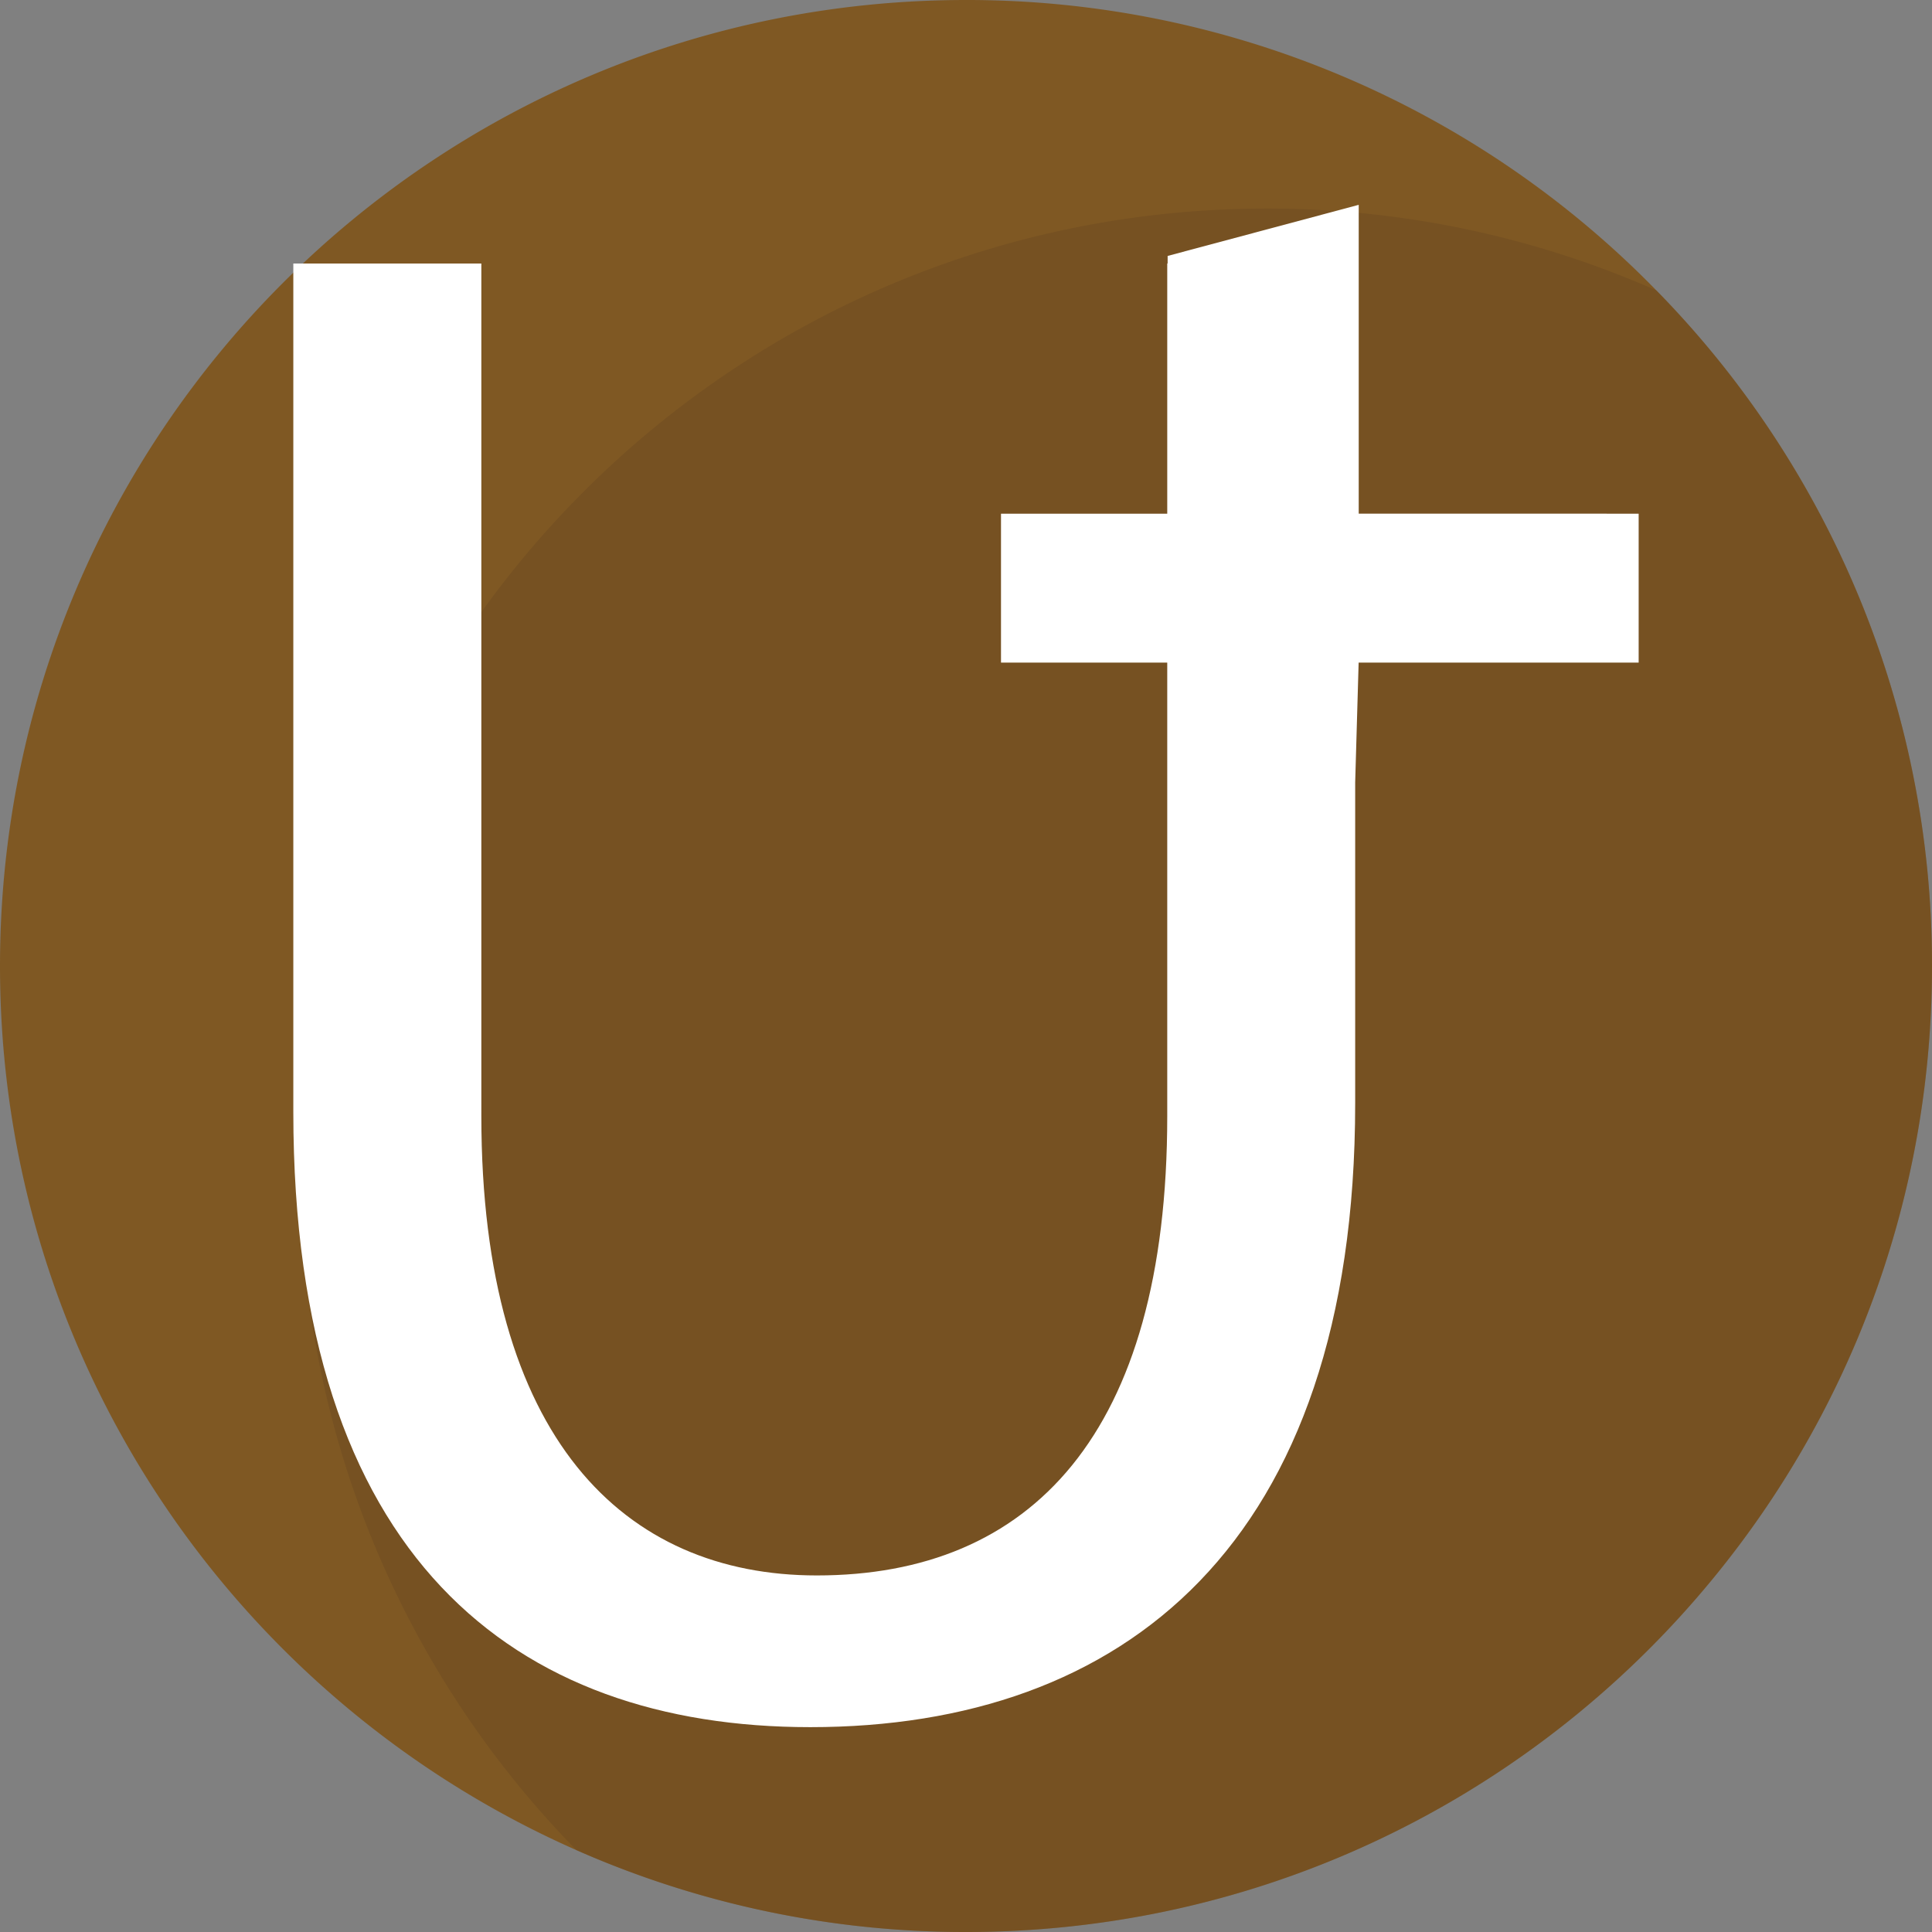 <svg id="Layer_1" data-name="Layer 1" xmlns="http://www.w3.org/2000/svg" viewBox="0 0 934.25 934.25">
  <rect x="0" y="0" width="934.25" height="934.25" fill="#808080" stroke="none"/>
  <defs>
    <style>
      .cls-1 {
        fill: #7f5823;
      }

      .cls-2 {
        fill: #614220;
        opacity: 0.32;
      }

      .cls-3 {
        fill: #fff;
      }
    </style>
  </defs>
  <title>logo-unitrufa</title>
  <g>
    <g>
      <path class="cls-1" d="M833.84,173.31A465.68,465.68,0,0,0,500,32.88C242,32.88,32.88,242,32.88,500c0,191,114.59,355.12,278.75,427.55A465.41,465.41,0,0,0,500,967.13C758,967.13,967.13,758,967.13,500A465.6,465.6,0,0,0,833.84,173.31Z" transform="translate(-32.88 -32.88)"/>
      <path class="cls-2" d="M967.13,500A465.6,465.6,0,0,0,833.84,173.31a465.48,465.48,0,0,0-188.36-39.57c-258,0-467.13,209.14-467.13,467.13A465.59,465.59,0,0,0,311.63,927.55,465.41,465.41,0,0,0,500,967.13C758,967.13,967.13,758,967.13,500Z" transform="translate(-32.88 -32.88)"/>
    </g>
    <path class="cls-3" d="M689.91,281.27V131.93l-92.4,24.71v3.66h-.19v121H516.93v72h80.39V572.56c0,154-66.13,222.15-169.46,222.15-93,0-162.22-66.13-162.22-222.15V160.3H174.72V570.5c0,216,107.46,297.57,250,297.57,150.86,0,263.48-87.82,263.48-301.71V411.28l1.67-58H825.28v-72Z" transform="translate(-32.88 -32.88)"/>
  </g>
</svg>
